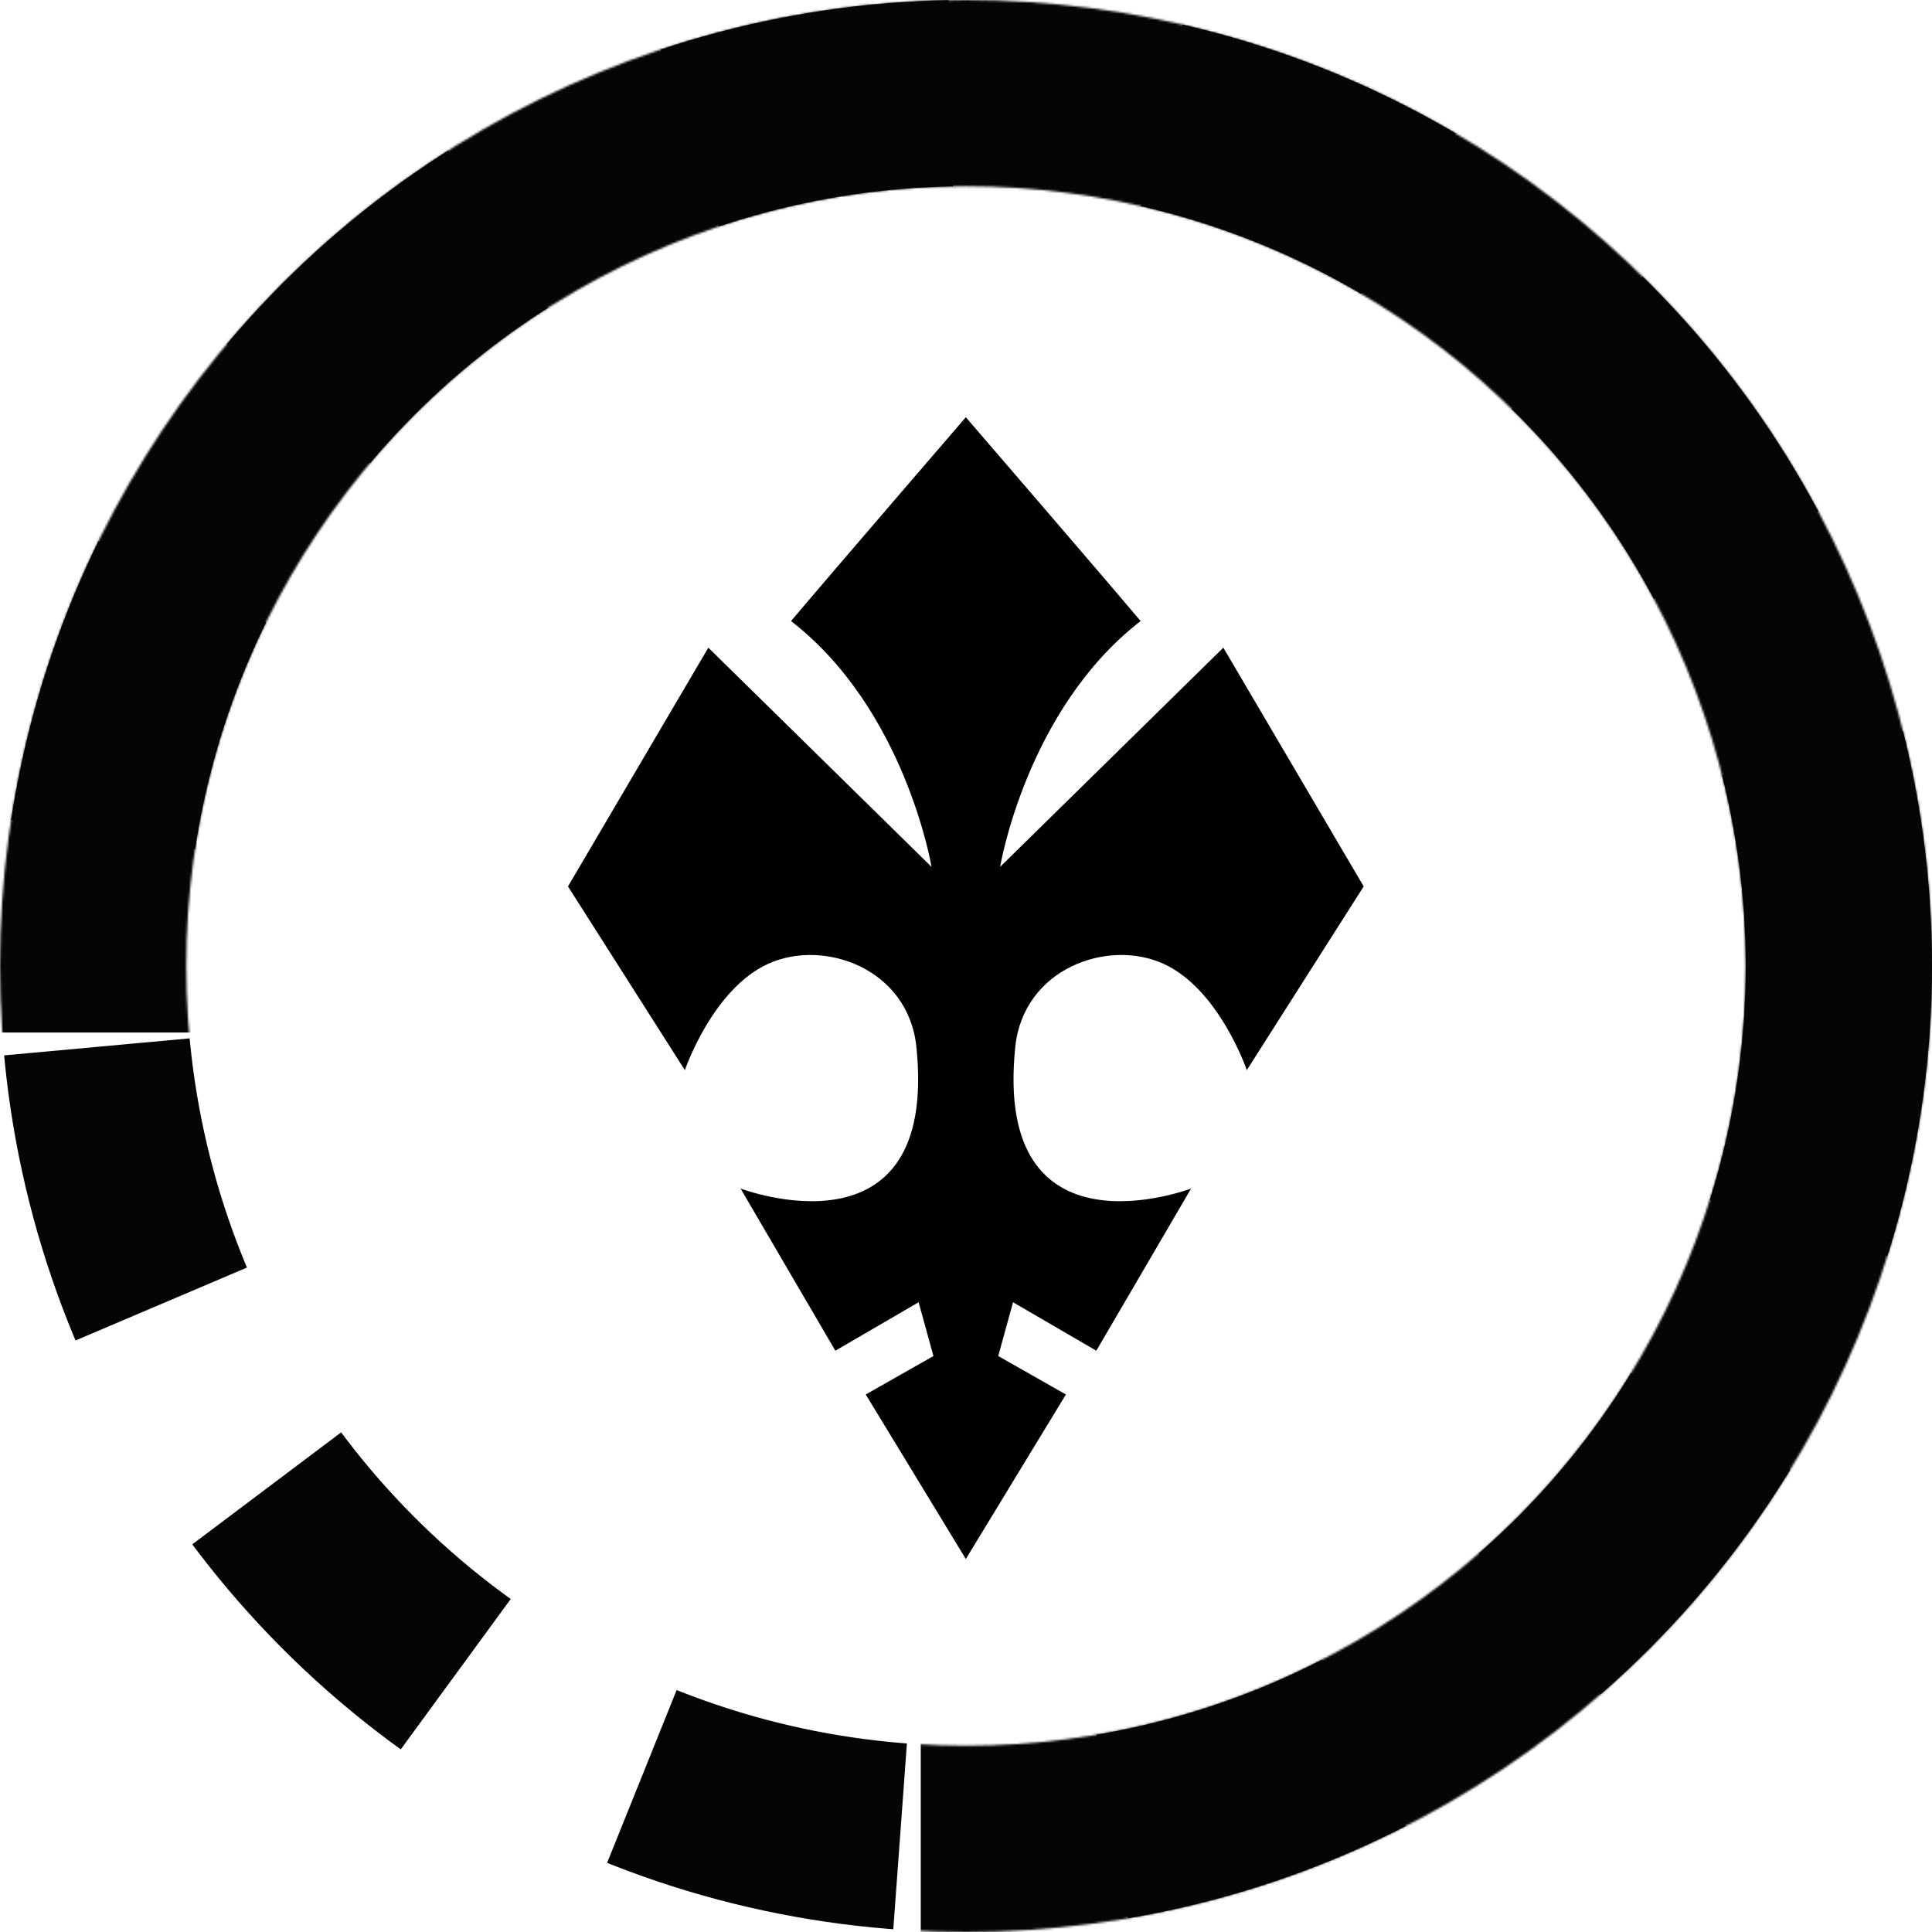 <svg width="915" height="915" viewBox="0 0 915 915" fill="none" xmlns="http://www.w3.org/2000/svg">
<circle cx="457.498" cy="457.498" r="413.387" stroke="#040505" stroke-width="88.223" stroke-dasharray="126.03 100.83"/>
<mask id="mask0_406_27" style="mask-type:alpha" maskUnits="userSpaceOnUse" x="0" y="0" width="915" height="915">
<circle cx="457.5" cy="457.498" r="413.386" stroke="black" stroke-width="88.223"/>
</mask>
<g mask="url(#mask0_406_27)">
<path d="M-172.662 -42.851H909.326L1020.24 878.446L436.075 975.491V489.006H-172.662V-42.851Z" fill="#040505"/>
</g>
<path d="M457.421 738.351L504.816 660.429L472.762 642.219L479.783 616.751L519.217 639.7L564.107 562.889C564.107 562.889 470.209 598.614 480.841 495.785C484.67 458.769 524.541 444.422 550.995 456.437C577.45 468.45 590.489 506.826 590.489 506.826L645.844 419.813L579.373 306.741L473.661 410.549C473.661 410.549 485.985 336.105 540.198 294.132C521.367 271.763 457.421 197.602 457.421 197.602C457.421 197.602 393.47 271.763 374.639 294.132C428.852 336.105 441.177 410.549 441.177 410.549L335.471 306.741L269 419.813L324.355 506.826C324.355 506.826 337.394 468.45 363.849 456.437C390.303 444.422 430.174 458.769 434.001 495.785C444.635 598.614 350.731 562.889 350.731 562.889L395.627 639.7L435.054 616.751L442.082 642.219L410.02 660.429L457.421 738.351Z" fill="black"/>
</svg>
